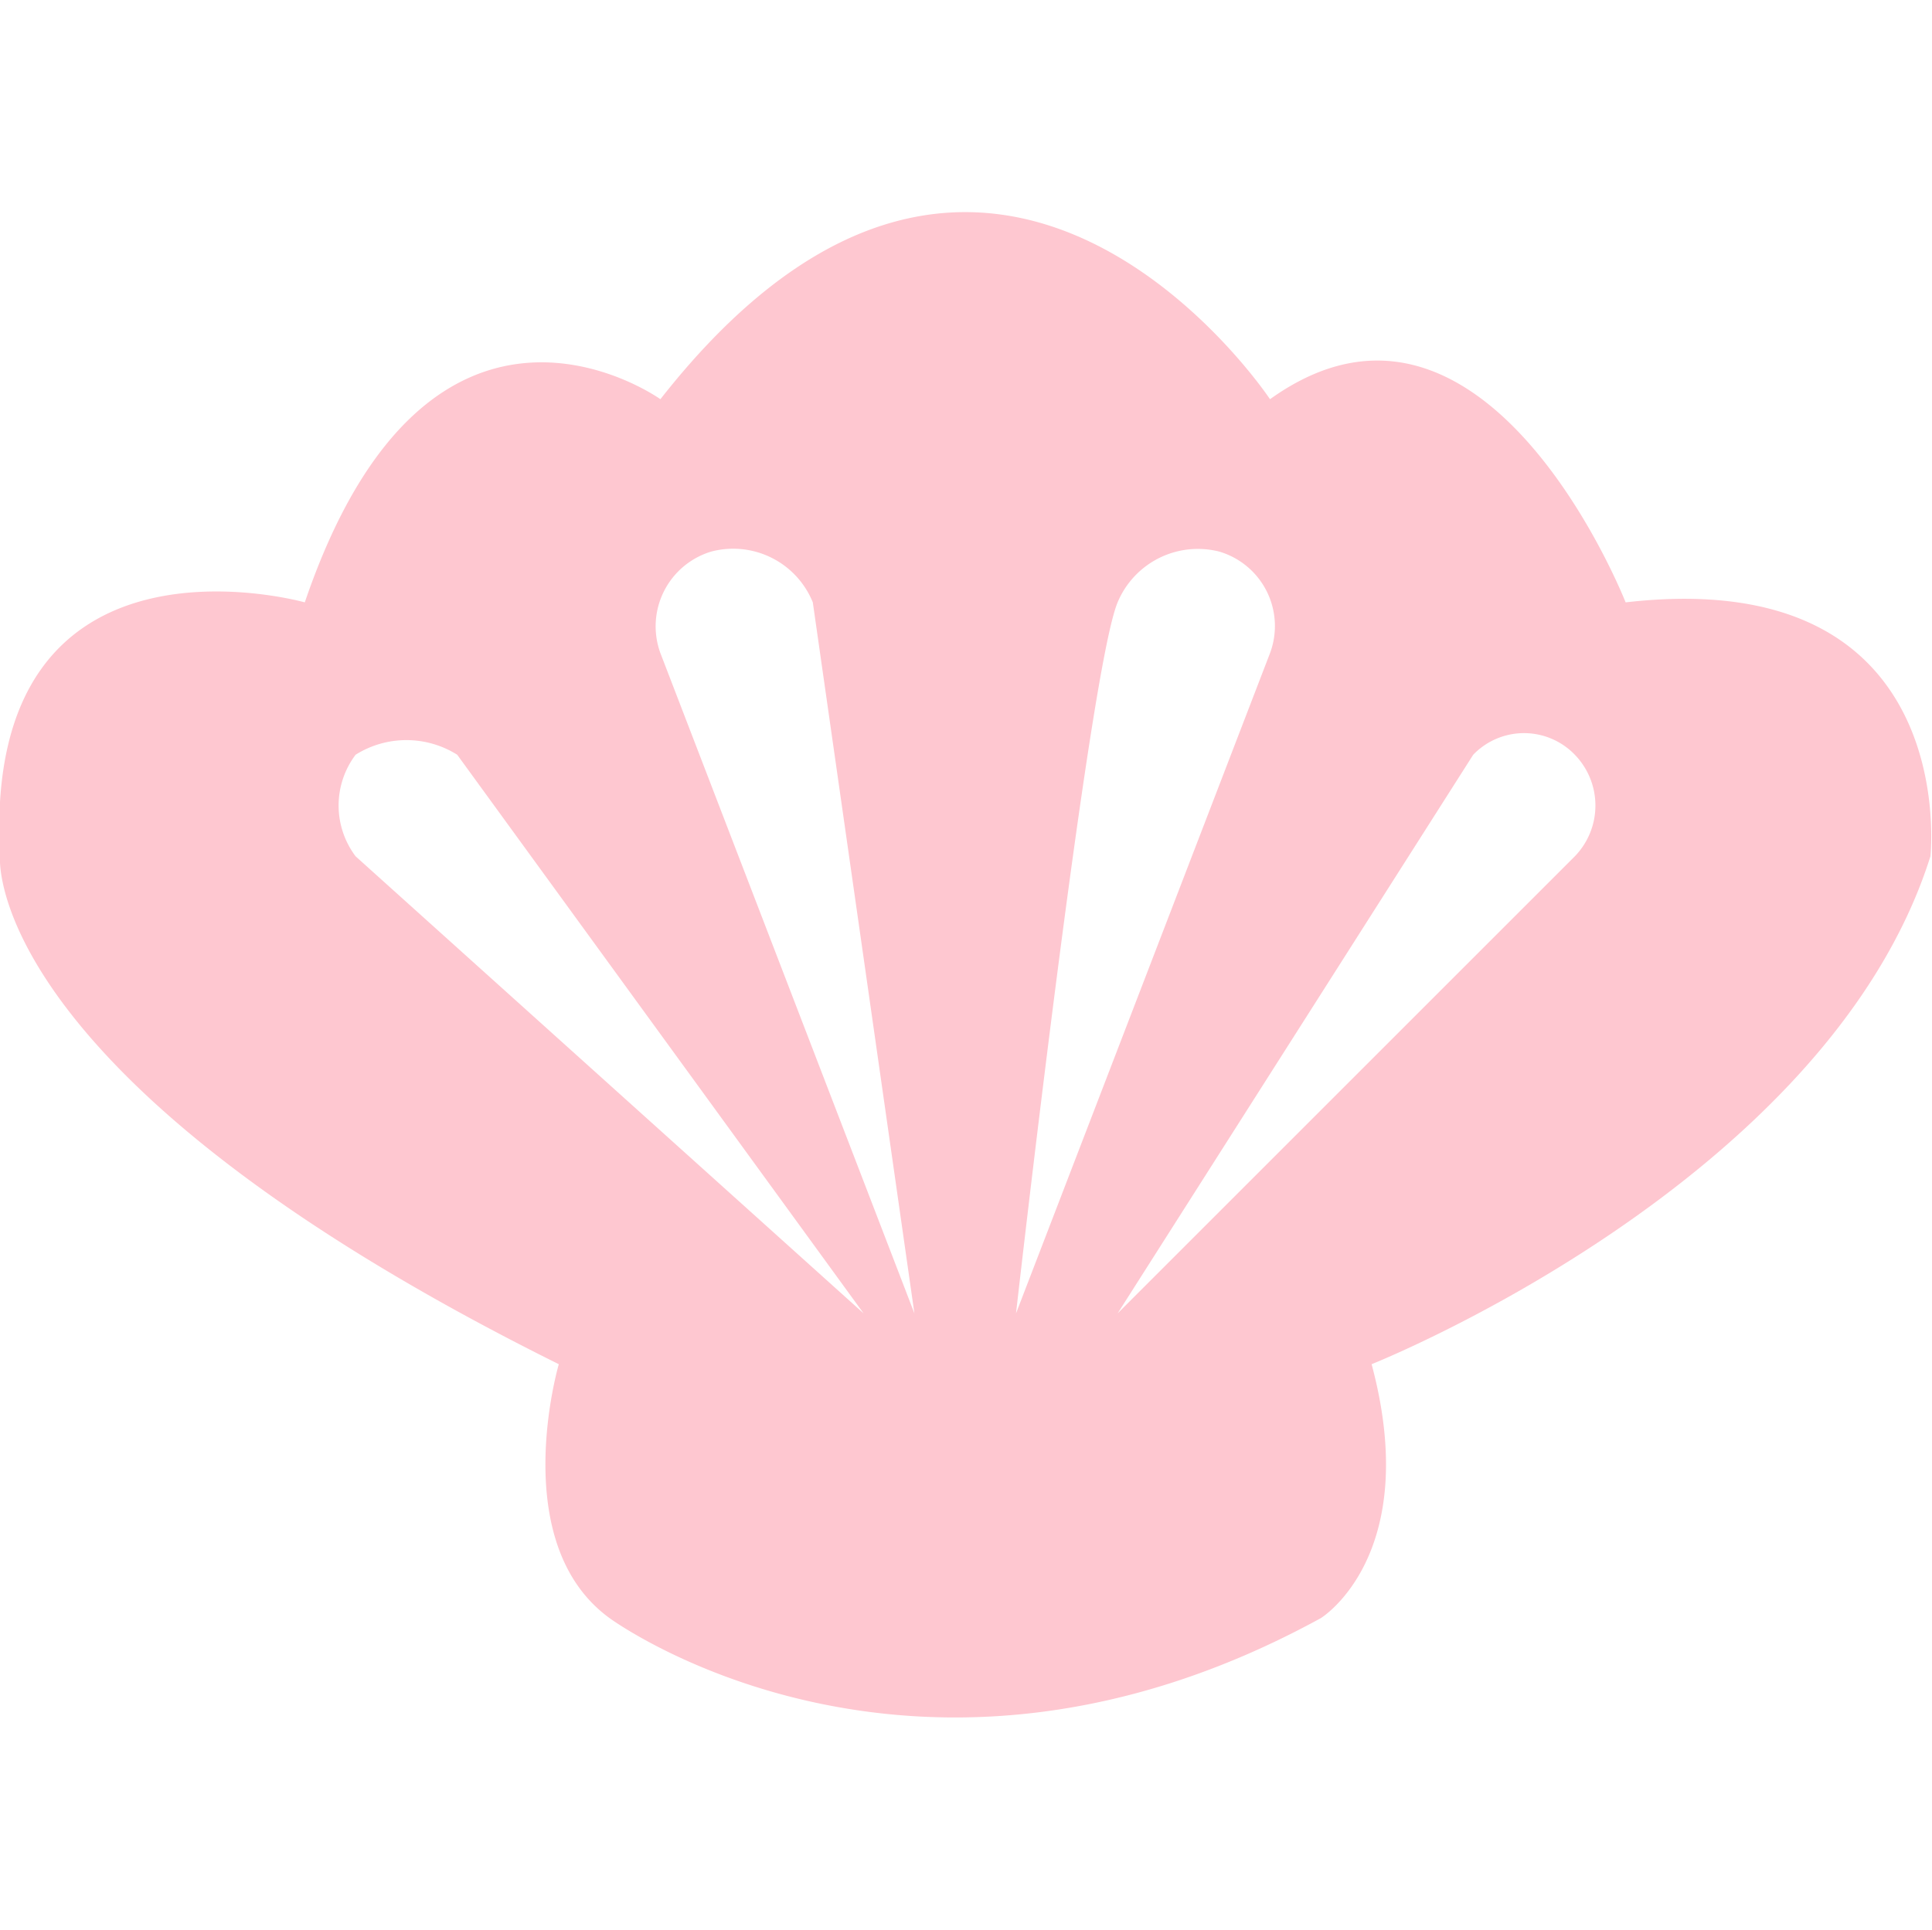 <svg xmlns="http://www.w3.org/2000/svg" width="40.031" height="40" viewBox="0 0 38.031 38.001">
  <defs>
    <style>
      .cls-1 {
        fill: #fec7d0;
        fill-rule: evenodd;
      }
    </style>
  </defs>
  <path id="shell_svg" data-name="shell svg" class="cls-1" d="M74,63s-1.036,3.52,1,5c0,0,5.969,4.4,14,0,0,0,2.009-1.231,1-5,0,0,8.968-3.564,11-10,0,0,.635-5.766-6-5,0,0-2.759-7.038-7-4,0,0-5.5-8.288-12,0,0,0-4.532-3.25-7,4,0,0-6.365-1.795-6,5C63,53,62.6,57.338,74,63Zm5-15a1.691,1.691,0,0,0-2-1,1.537,1.537,0,0,0-1,2l5,13Zm-7,3a1.881,1.881,0,0,0-2,0,1.662,1.662,0,0,0,0,2l10,9Zm16-2a1.528,1.528,0,0,0-1-2,1.712,1.712,0,0,0-2,1c-0.572,1.368-2,14-2,14Zm6,4a1.436,1.436,0,0,0,0-2,1.388,1.388,0,0,0-2,0L85,62Z" transform="translate(-63 -36.14)"/>
</svg>
